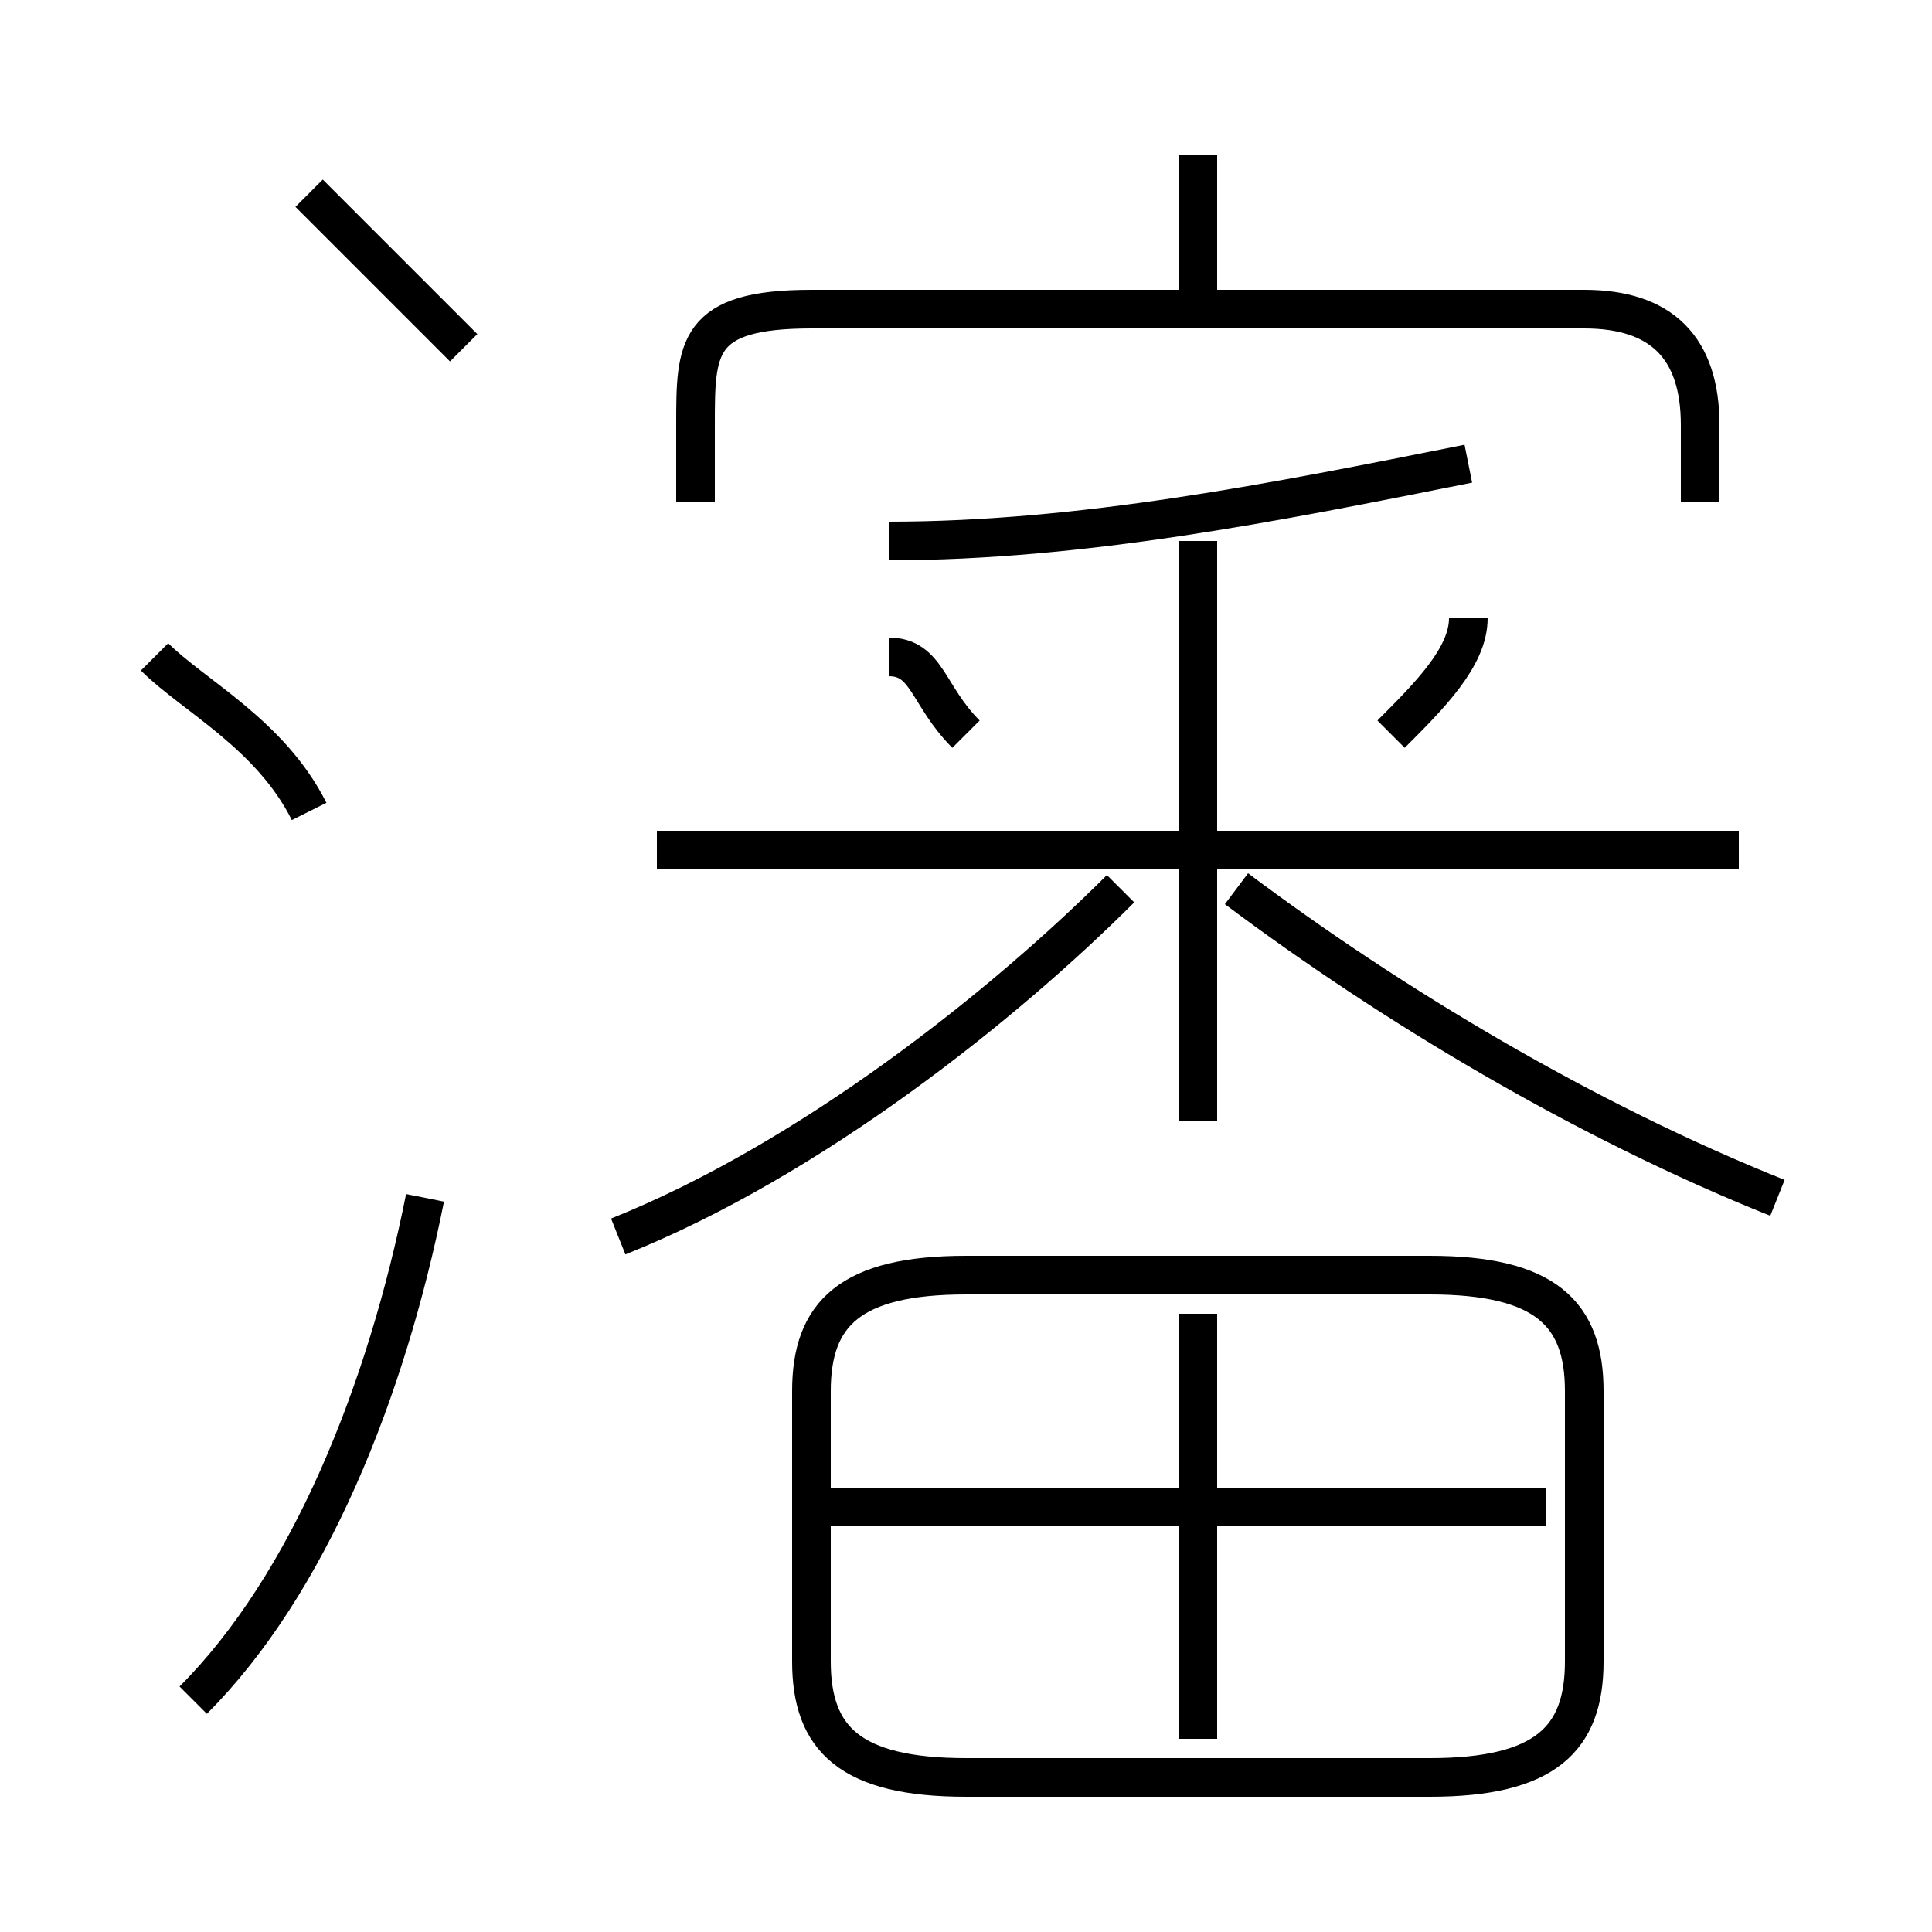 <?xml version='1.0' encoding='utf8'?>
<svg viewBox="0.0 -6.0 50.0 50.0" version="1.1" xmlns="http://www.w3.org/2000/svg">
<rect x="0.0" y="-6.0" width="50.0" height="50.0" fill="#808080" stroke="none"/>
<rect x="-1000" y="-1000" width="2000" height="2000" stroke="white" fill="white"/>
<g style="fill:white;stroke:#000000;  stroke-width:1">
<path d="M 25 2 L 37 2 C 40 2 41 1 41 -1 L 41 -8 C 41 -10 40 -11 37 -11 L 25 -11 C 22 -11 21 -10 21 -8 L 21 -1 C 21 1 22 2 25 2 Z M 5 0 C 8 -3 10 -8 11 -13 M 8 -23 C 7 -25 5 -26 4 -27 M 40 -5 L 21 -5 M 31 1 L 31 -10 M 16 -12 C 21 -14 26 -18 29 -21 M 12 -35 C 11 -36 9 -38 8 -39 M 25 -25 C 24 -26 24 -27 23 -27 M 31 -15 L 31 -30 M 45 -22 L 17 -22 M 46 -13 C 41 -15 36 -18 32 -21 M 23 -30 C 28 -30 33 -31 38 -32 M 36 -25 C 37 -26 38 -27 38 -28 M 44 -31 L 44 -33 C 44 -35 43 -36 41 -36 L 21 -36 C 18 -36 18 -35 18 -33 L 18 -31 M 31 -36 L 31 -40" transform="translate(0.0 38.0)" />
</g>
</svg>